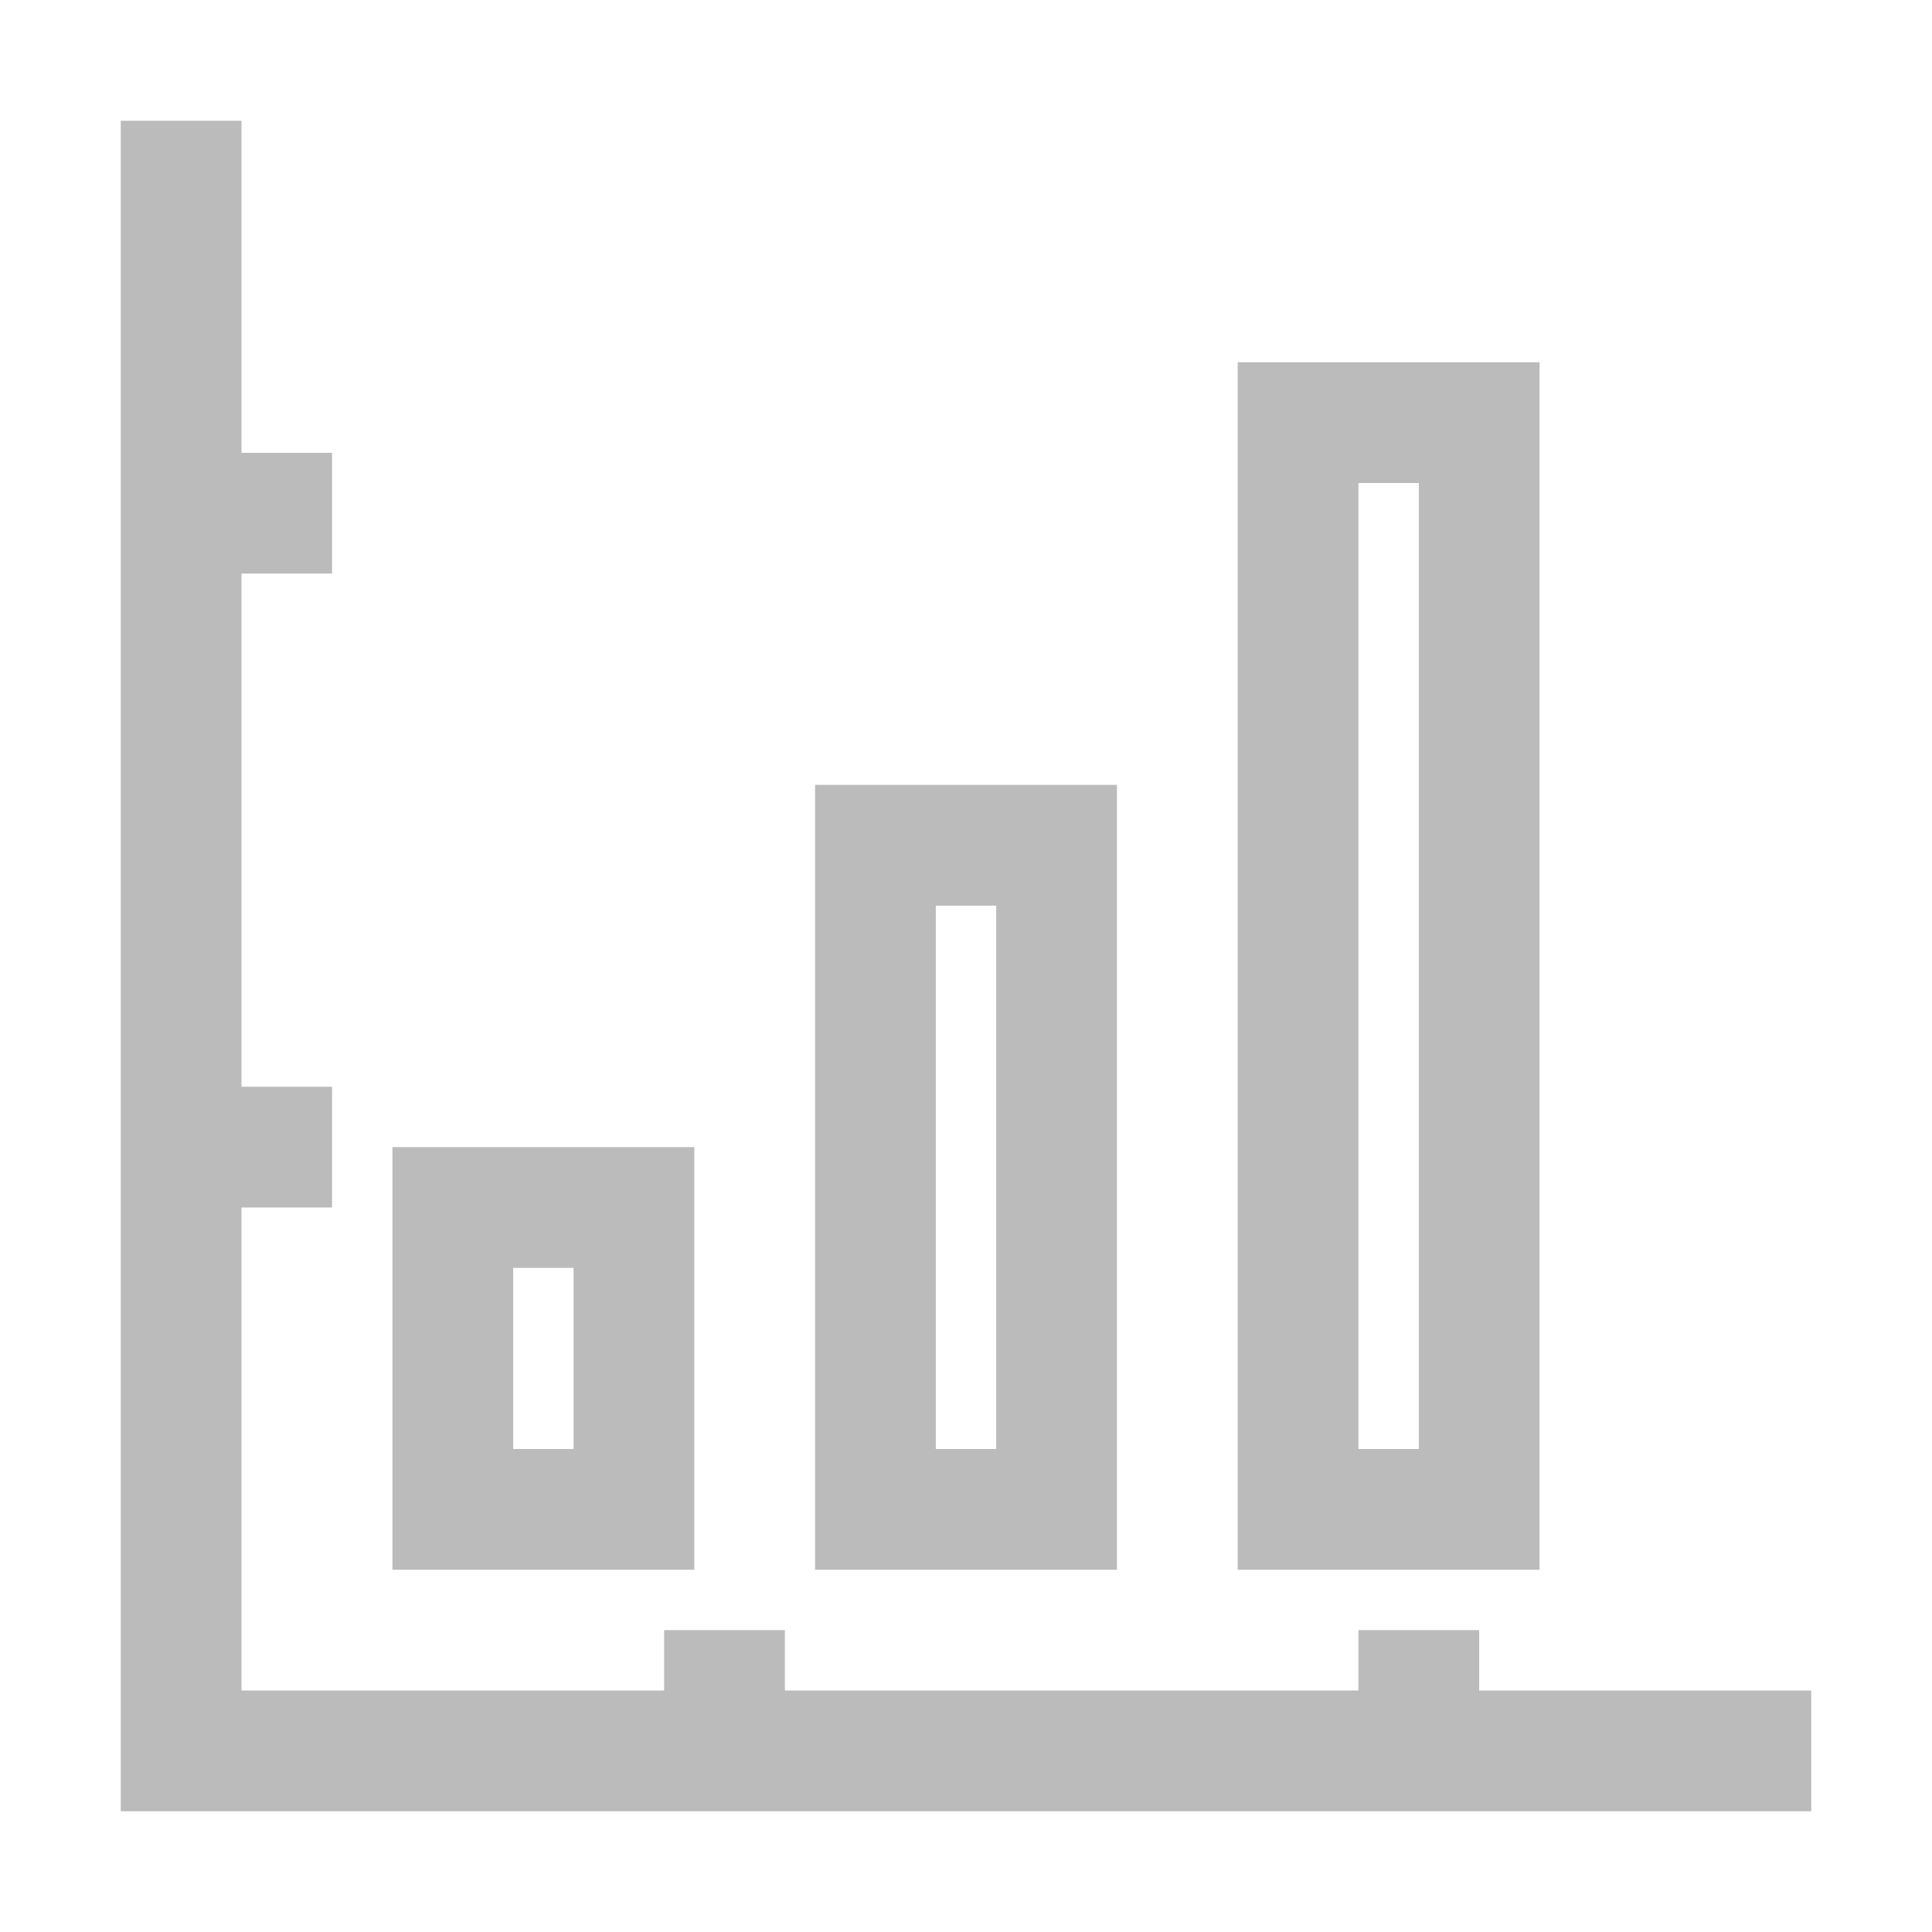 <?xml version="1.0" standalone="no"?><!DOCTYPE svg PUBLIC "-//W3C//DTD SVG 1.1//EN" "http://www.w3.org/Graphics/SVG/1.1/DTD/svg11.dtd"><svg t="1524795631263" class="icon" style="" viewBox="0 0 1024 1024" version="1.1" xmlns="http://www.w3.org/2000/svg" p-id="1926" xmlns:xlink="http://www.w3.org/1999/xlink" width="16" height="16"><defs><style type="text/css">
        	path {
        		fill: #bbbbbb;
        	}
        </style></defs><path d="M592 416H432v416h160z m-64 352h-32V480h32zM368 608H208v224h160z m-64 160h-32v-96h32zM816 192H656v640h160z m-64 576h-32V256h32z" fill="" p-id="1927"></path><path d="M784 896v-32h-64v32H416v-32h-64v32H128V640h48v-64H128V304h48v-64H128V64H64v896h896v-64H784z" fill="" p-id="1928"></path></svg>